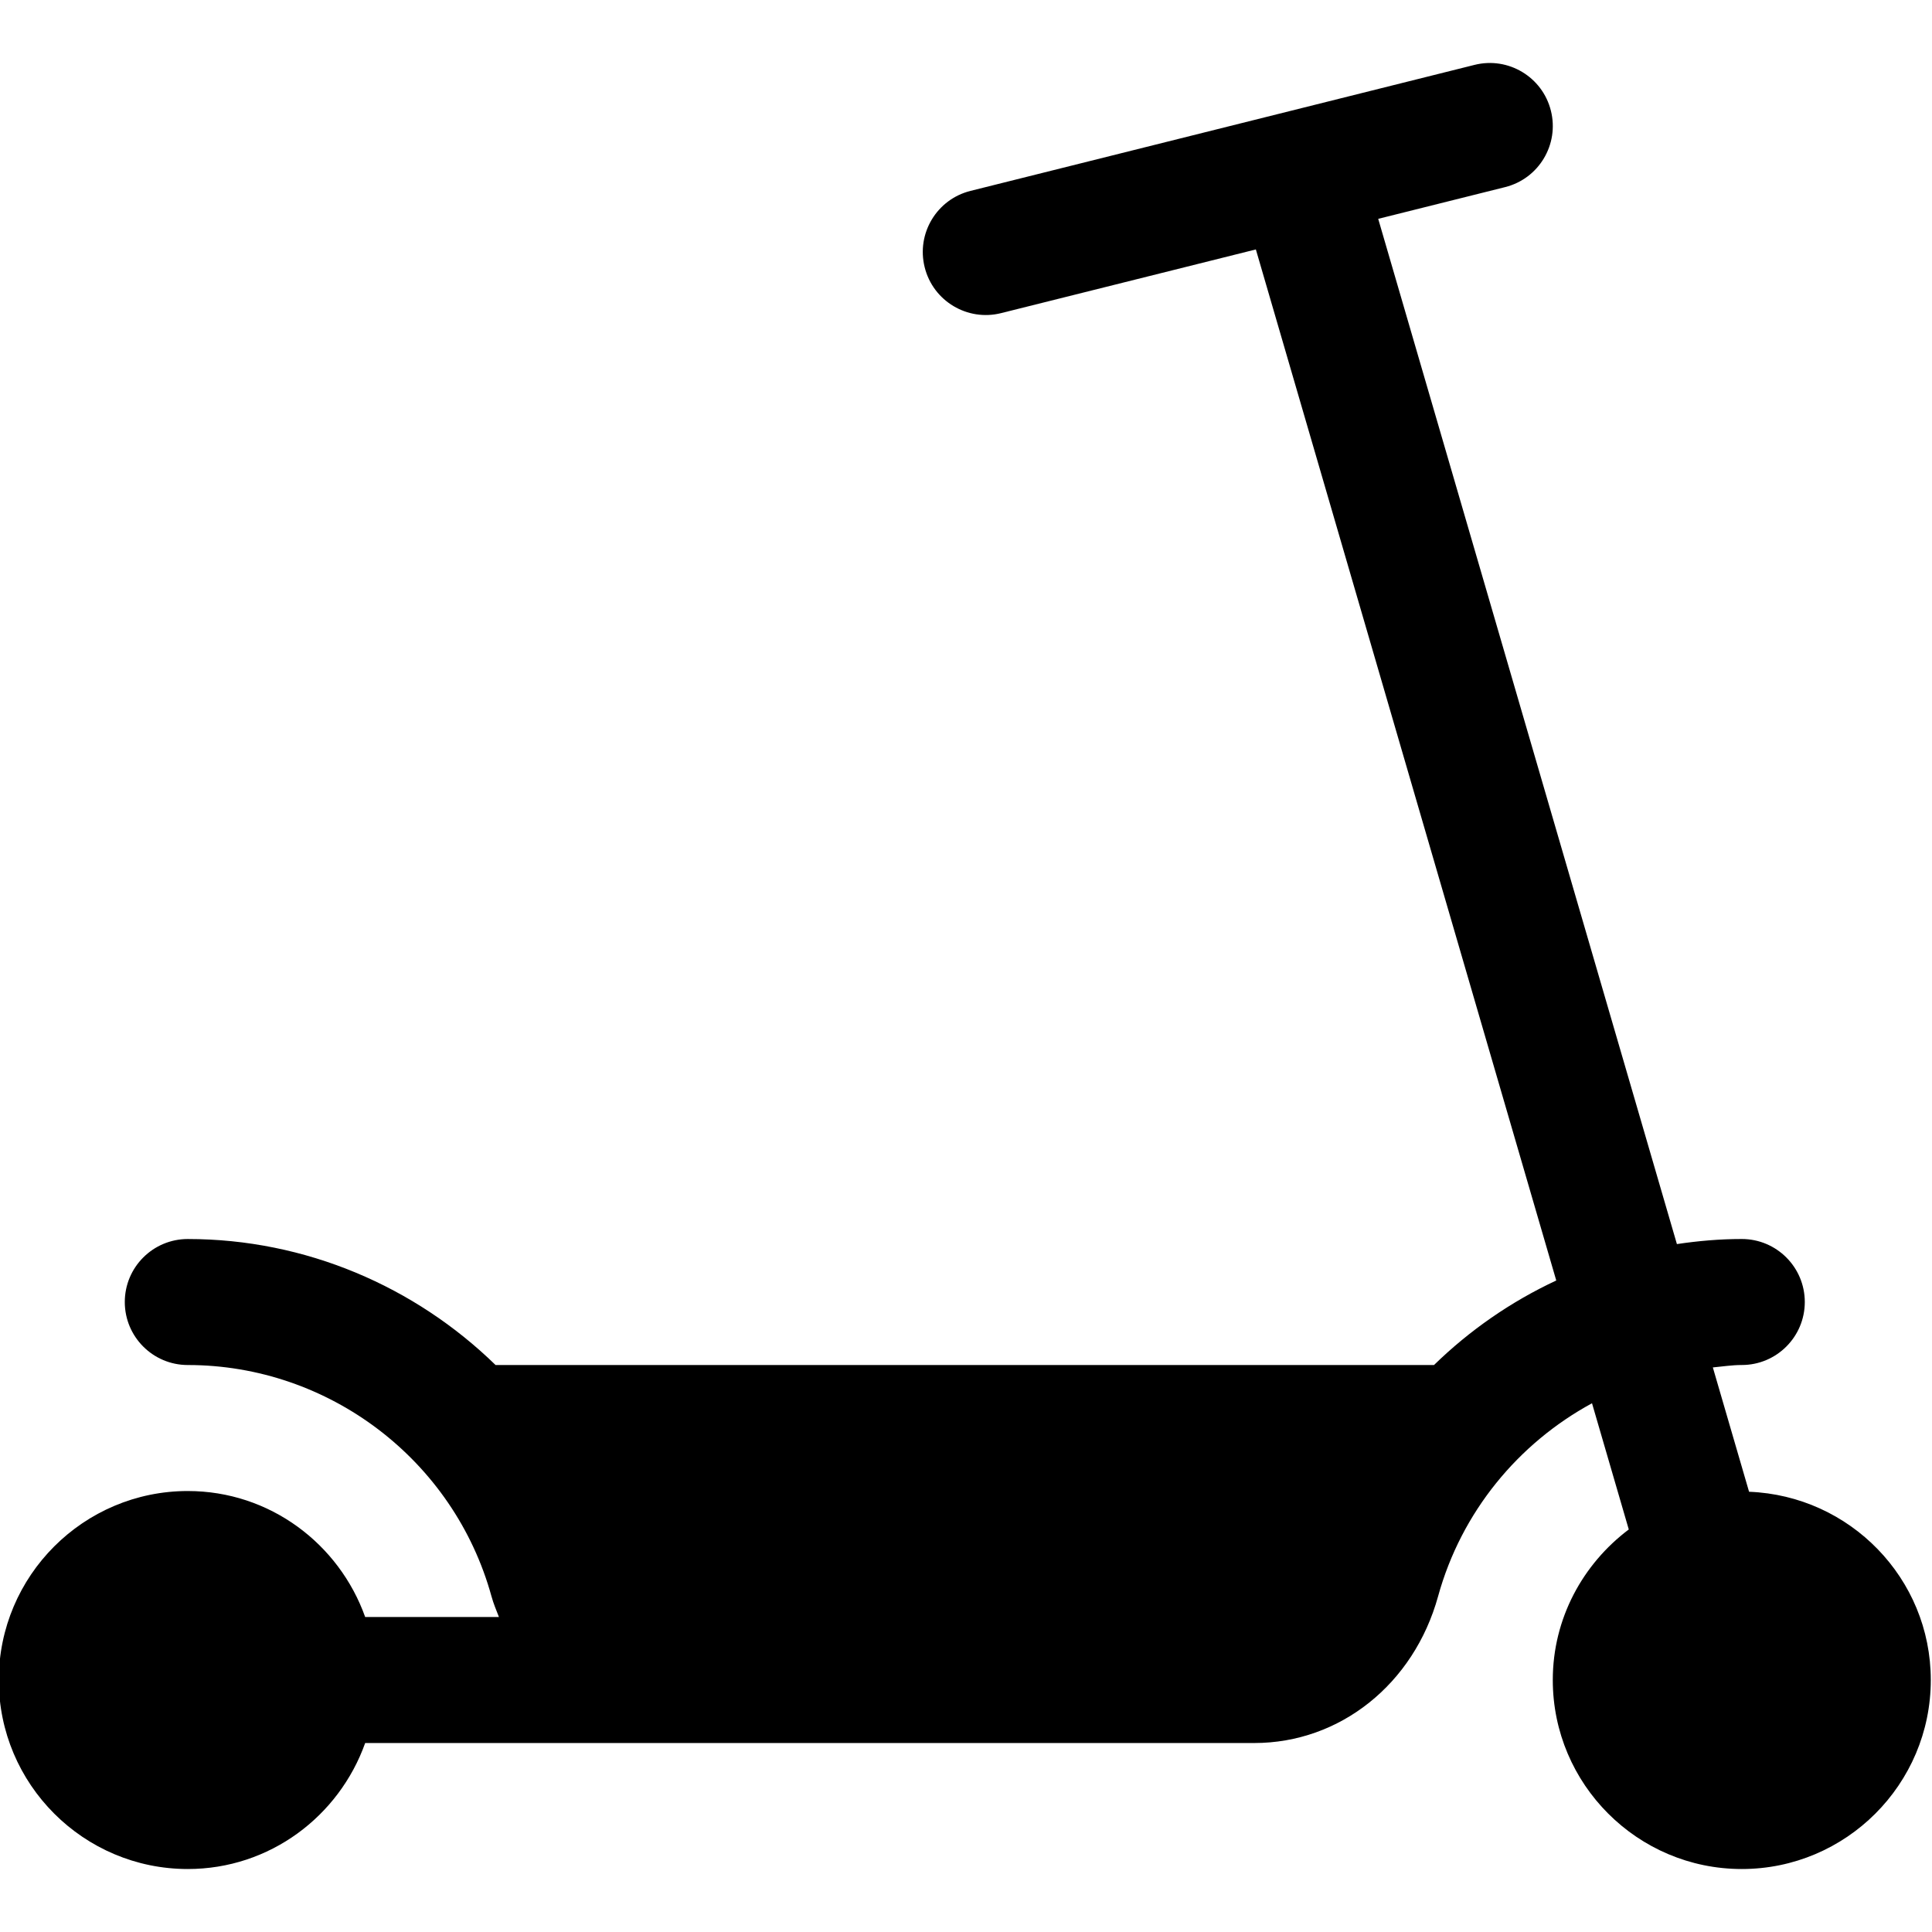 <?xml version="1.0" encoding="UTF-8"?>
<svg class="svg-icon-modes-kick_scooter svg-icon svg-icon-modes" xmlns="http://www.w3.org/2000/svg" version="1.1" viewBox="0 0 800 800">
    <path d="M724.25,617.7l-14.997-51.477c3.989-.372,7.92-1.002,11.986-1.002,14.402,0,26.088-11.677,26.088-26.087s-11.686-26.087-26.087-26.087c-9.102,0-18.058.786-26.866,2.105l-123.686-424.531,52.539-13.136c13.978-3.491,22.47-17.655,18.97-31.631-3.481-13.977-17.662-22.495-31.641-18.98l-208.694,52.175c-13.978,3.491-22.47,17.653-18.97,31.631,3.503,14.05,17.77,22.475,31.641,18.98l105.494-26.373,124.388,426.942c-18.75,8.744-35.848,20.597-50.619,34.995H205.203c-33.348-32.505-78.658-52.173-127.442-52.173-14.402,0-26.087,11.677-26.087,26.088s11.686,26.087,26.087,26.087c58.509,0,110.225,39.394,125.764,95.822.819,2.969,1.988,5.723,3.075,8.525h-55.386c-10.805-30.298-39.492-52.173-73.453-52.173-43.155-.002-78.261,35.105-78.261,78.259s35.106,78.261,78.261,78.261c33.964,0,62.648-21.875,73.453-52.173h368.155c35.495,0,66.066-24.397,76.105-60.717,9.645-35.012,33.255-63.42,63.745-79.972l15.225,52.256c-18.988,14.292-31.466,36.802-31.466,62.345,0,43.155,35.106,78.261,78.261,78.261s78.261-35.106,78.261-78.261c0-42.127-33.514-76.333-75.25-77.958Z"/>
</svg>